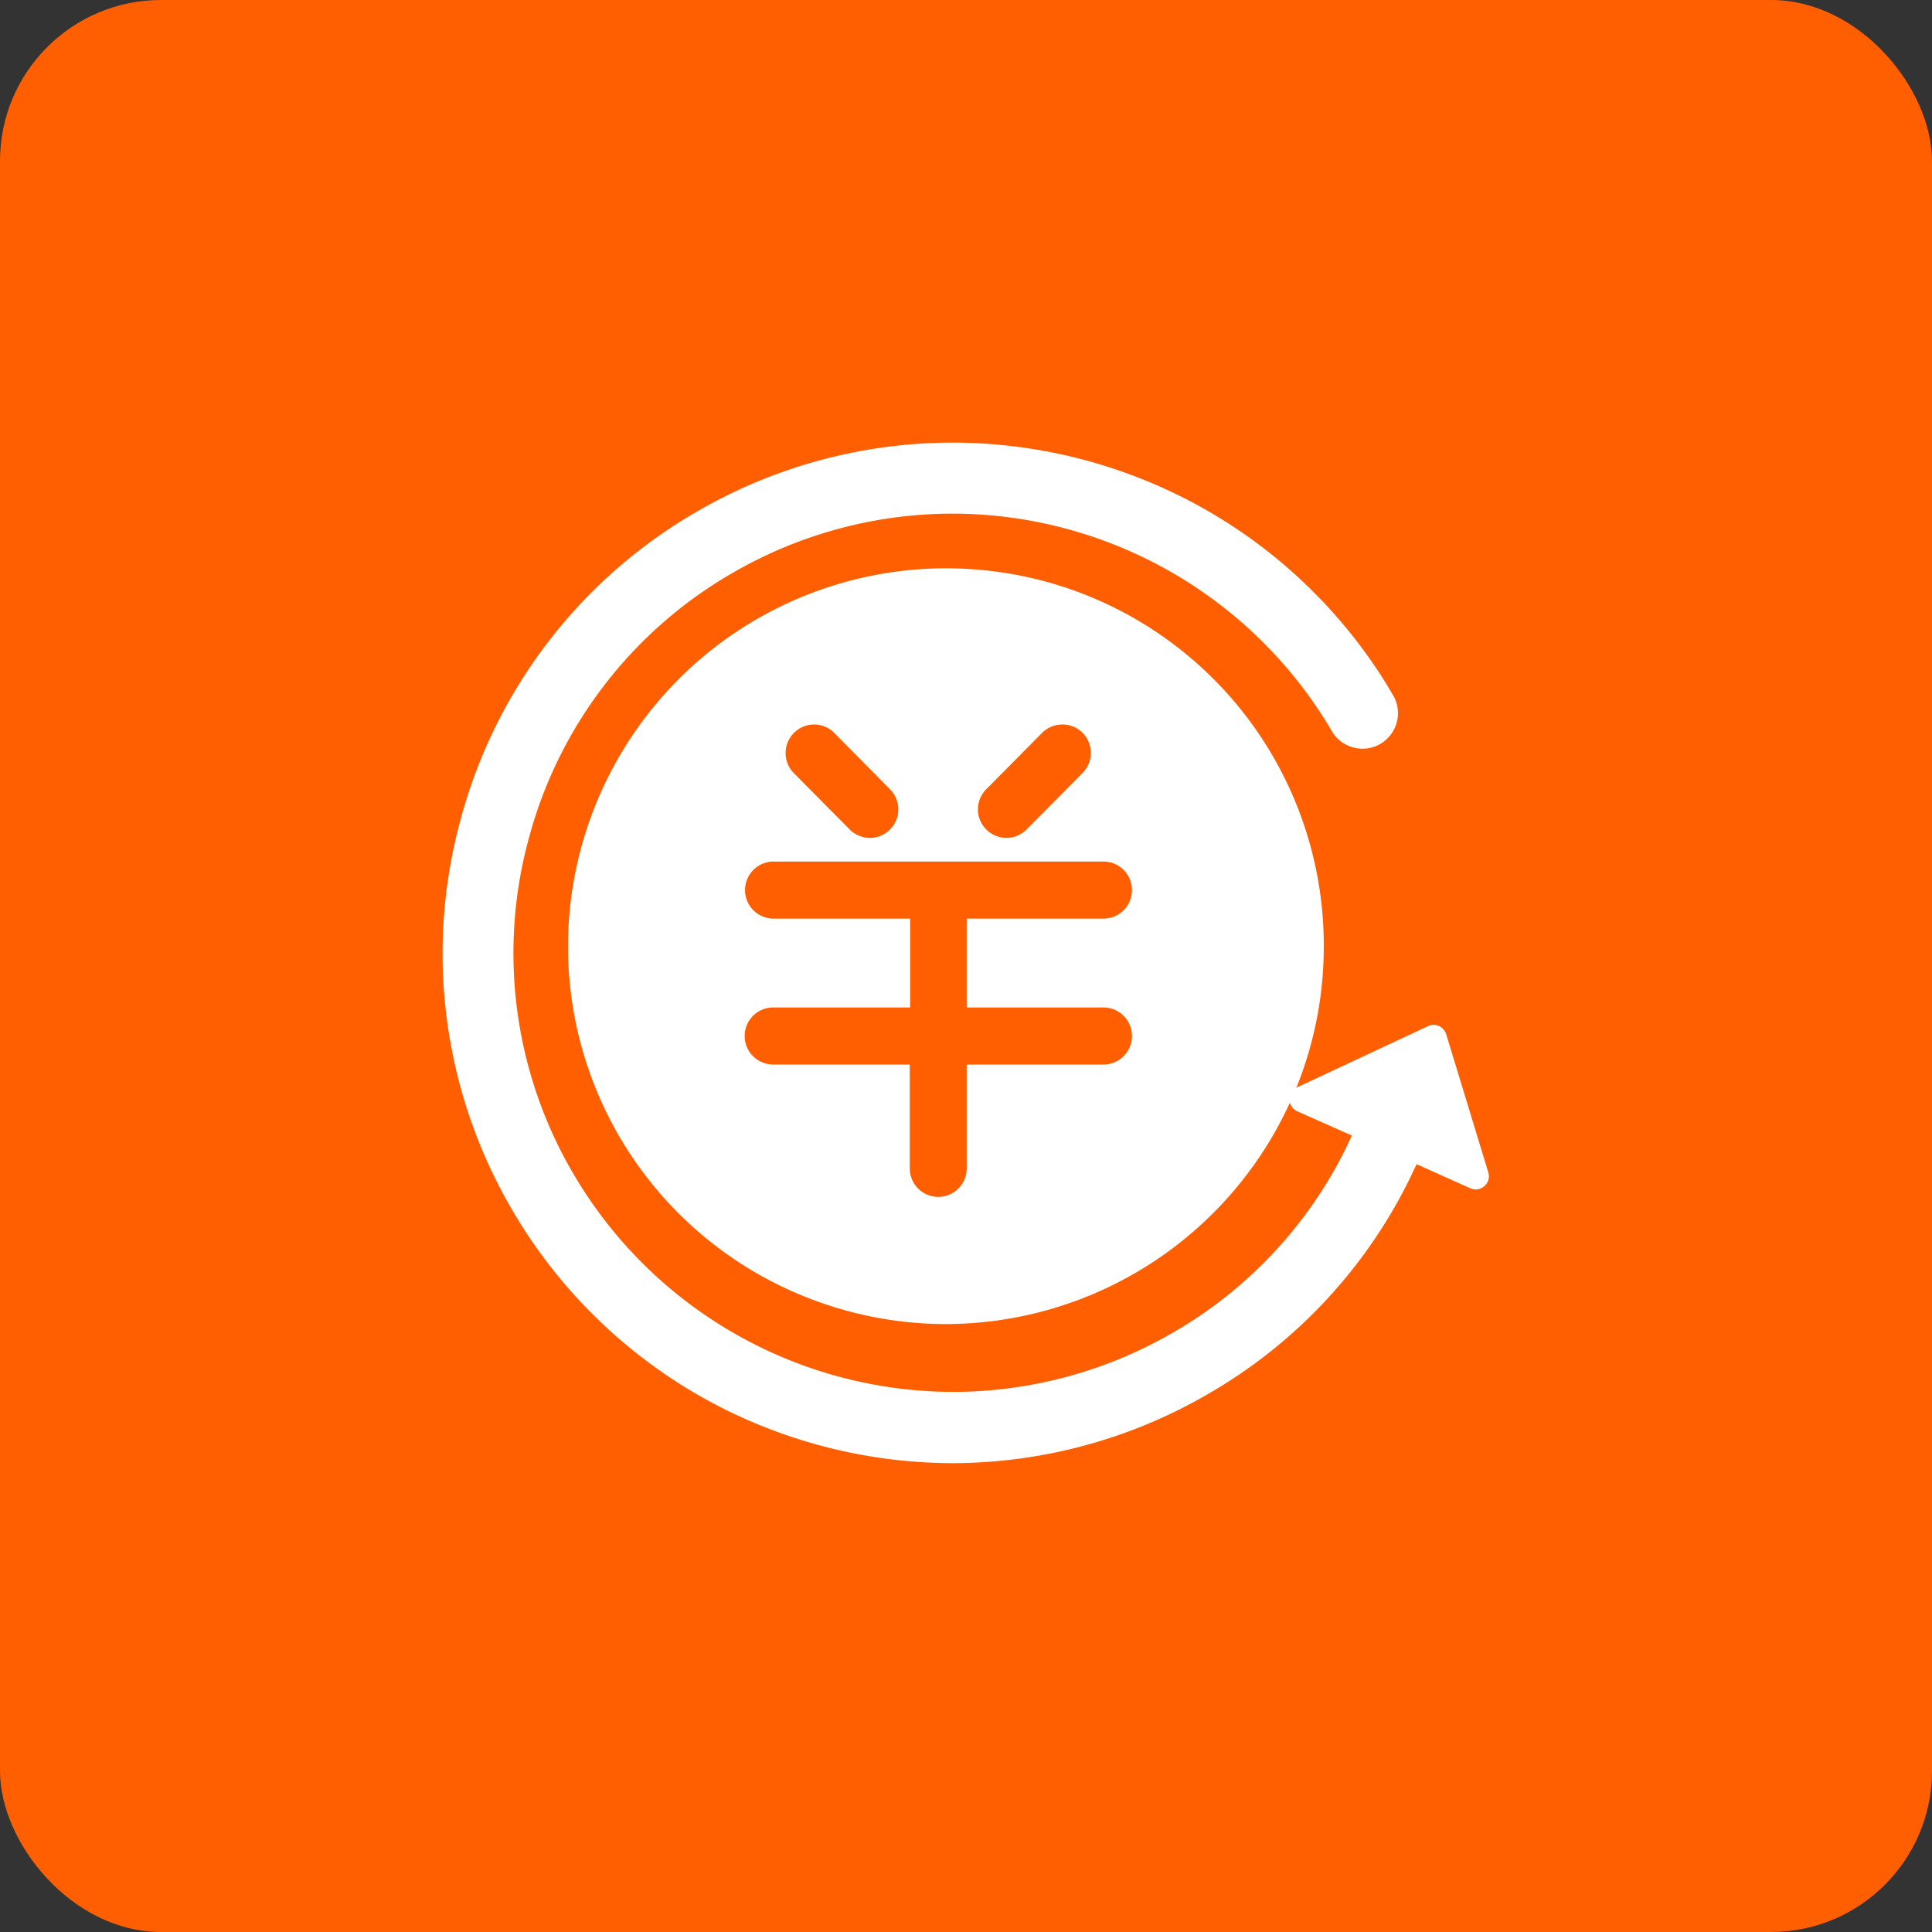 <svg xmlns="http://www.w3.org/2000/svg" width="48" height="48" viewBox="0 0 48 48"><rect x="0" y="0" width="48" height="48" fill="#333333" stroke="none"/><defs><style>.a{fill:#ff5f00;}.b{fill:#fff;}</style></defs><g transform="translate(-370 -424)"><rect class="a" width="48" height="48" rx="4" transform="translate(370 424)"/><path class="b" d="M7923.688-2537.648a12.754,12.754,0,0,1-6.257-1.644,12.671,12.671,0,0,1-4.733-4.694,12.6,12.6,0,0,1-1.264-9.618,12.592,12.592,0,0,1,5.905-7.7,12.672,12.672,0,0,1,6.324-1.7,12.765,12.765,0,0,1,6.1,1.56,12.663,12.663,0,0,1,4.694,4.458l.183.311a.885.885,0,0,1-.343,1.155.883.883,0,0,1-.446.121.888.888,0,0,1-.731-.384,10.949,10.949,0,0,0-9.457-5.456,10.909,10.909,0,0,0-5.447,1.464,10.839,10.839,0,0,0-5.083,6.623,10.836,10.836,0,0,0,1.091,8.278,10.947,10.947,0,0,0,9.456,5.455,10.9,10.9,0,0,0,5.444-1.463,10.808,10.808,0,0,0,4.294-4.55l.169-.355-1.36-.605a.341.341,0,0,1-.12-.094l-.042-.066a.227.227,0,0,1-.018-.052,9.414,9.414,0,0,1-8.544,5.5,9.363,9.363,0,0,1-2.958-.48,9.373,9.373,0,0,1-6.217-10.9,9.413,9.413,0,0,1,3.3-5.331,9.411,9.411,0,0,1,5.865-2.066,9.532,9.532,0,0,1,1.01.054,9.367,9.367,0,0,1,8.386,9.332,9.35,9.35,0,0,1-.683,3.524l.016-.012,3.259-1.524a.317.317,0,0,1,.136-.03.34.34,0,0,1,.134.028.323.323,0,0,1,.178.2l1.049,3.442a.321.321,0,0,1-.1.337.321.321,0,0,1-.214.082.32.32,0,0,1-.132-.028l-1.337-.6-.187.392a12.566,12.566,0,0,1-5.006,5.324A12.676,12.676,0,0,1,7923.688-2537.648Zm-4.48-11.322a.709.709,0,0,0-.707.709.709.709,0,0,0,.707.709h3.395v2.58a.709.709,0,0,0,.707.709.709.709,0,0,0,.707-.709v-2.58h3.4a.708.708,0,0,0,.706-.709.708.708,0,0,0-.706-.709h-3.4v-2.207h3.4a.708.708,0,0,0,.706-.709.708.708,0,0,0-.706-.709h-8.2a.709.709,0,0,0-.707.709.709.709,0,0,0,.707.709h3.395v2.207Zm7.181-7.029a.7.7,0,0,0-.5.209l-1.387,1.4a.7.7,0,0,0-.205.5.7.7,0,0,0,.209.5.708.708,0,0,0,.5.207.7.7,0,0,0,.5-.211l1.389-1.4a.71.71,0,0,0,0-1A.7.7,0,0,0,7926.389-2556Zm-6.162,0a.7.7,0,0,0-.5.206.705.705,0,0,0-.209.5.7.7,0,0,0,.205.5l1.386,1.4a.707.707,0,0,0,.5.211.706.706,0,0,0,.5-.207.7.7,0,0,0,.209-.5.7.7,0,0,0-.206-.5l-1.384-1.4A.7.7,0,0,0,7920.227-2556Z" transform="translate(-7530 2998)"/></g></svg>